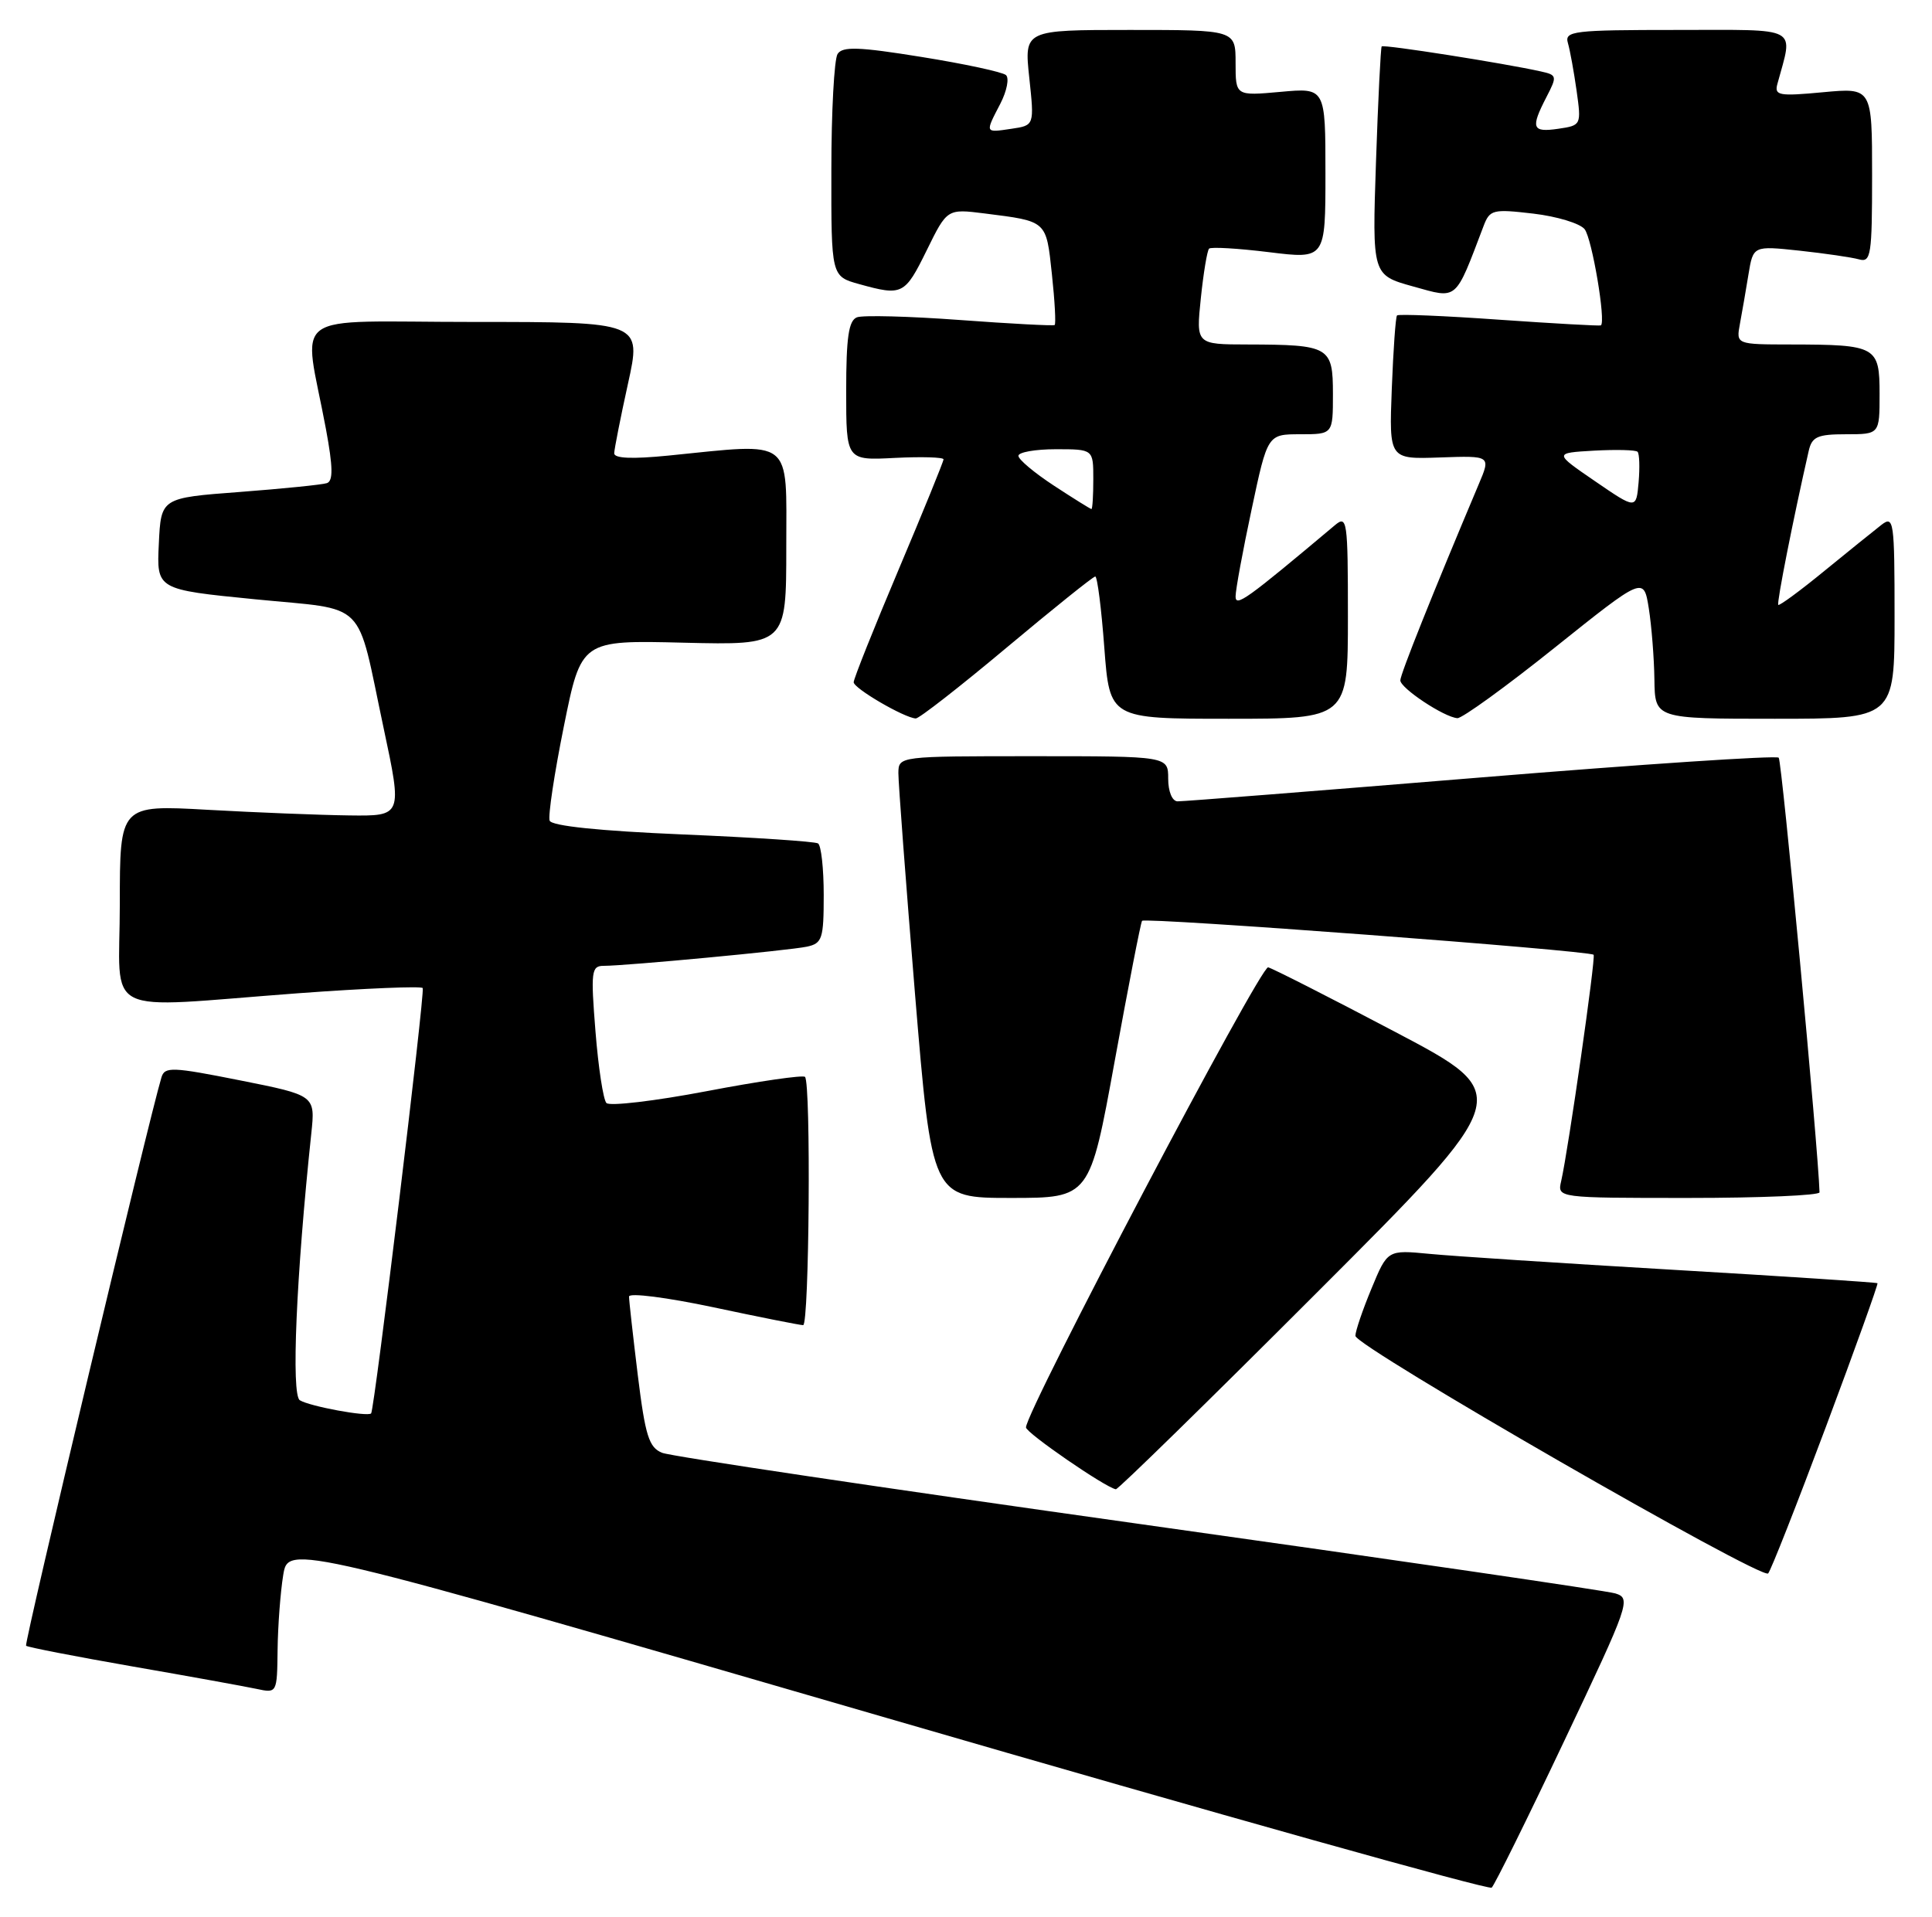 <?xml version="1.0" encoding="UTF-8" standalone="no"?>
<!DOCTYPE svg PUBLIC "-//W3C//DTD SVG 1.1//EN" "http://www.w3.org/Graphics/SVG/1.1/DTD/svg11.dtd" >
<svg xmlns="http://www.w3.org/2000/svg" xmlns:xlink="http://www.w3.org/1999/xlink" version="1.1" viewBox="0 0 258 256">
 <g >
 <path fill="currentColor"
d=" M 208.90 232.50 C 217.60 214.15 217.84 213.48 215.71 212.82 C 214.49 212.45 185.82 208.27 152.00 203.52 C 118.17 198.77 89.57 194.51 88.42 194.04 C 86.66 193.33 86.17 191.78 85.17 183.66 C 84.53 178.41 84.00 173.69 84.00 173.17 C 84.00 172.64 89.06 173.29 95.25 174.60 C 101.44 175.92 106.84 176.99 107.25 176.99 C 108.07 177.00 108.31 144.65 107.50 143.83 C 107.22 143.56 101.32 144.41 94.37 145.74 C 87.42 147.06 81.40 147.77 80.98 147.32 C 80.56 146.87 79.90 142.56 79.52 137.75 C 78.88 129.75 78.97 129.00 80.61 129.00 C 83.59 129.00 105.34 126.95 107.75 126.44 C 109.80 126.00 110.00 125.39 110.00 119.54 C 110.00 116.01 109.66 112.91 109.24 112.65 C 108.83 112.39 100.69 111.85 91.16 111.45 C 80.04 110.98 73.68 110.32 73.40 109.61 C 73.17 109.00 74.02 103.33 75.30 97.00 C 77.62 85.50 77.62 85.50 91.31 85.84 C 105.00 86.17 105.00 86.17 105.00 73.09 C 105.00 58.30 106.11 59.16 89.25 60.85 C 84.43 61.33 82.01 61.23 82.02 60.54 C 82.04 59.97 82.86 55.79 83.86 51.25 C 85.68 43.00 85.68 43.00 63.29 43.00 C 37.96 43.00 40.52 41.15 43.53 57.32 C 44.47 62.41 44.50 64.24 43.65 64.53 C 43.02 64.74 37.78 65.27 32.00 65.71 C 21.50 66.50 21.50 66.50 21.21 72.62 C 20.91 78.74 20.91 78.74 34.05 80.04 C 49.29 81.55 47.51 79.77 51.23 97.25 C 53.73 109.00 53.73 109.00 46.62 108.91 C 42.70 108.86 34.21 108.52 27.75 108.16 C 16.00 107.50 16.00 107.50 16.00 120.75 C 16.00 136.14 13.03 134.66 39.83 132.66 C 48.81 132.00 56.29 131.69 56.45 131.97 C 56.77 132.57 50.00 188.33 49.56 188.78 C 49.07 189.26 41.36 187.84 40.04 187.02 C 38.87 186.30 39.55 170.47 41.57 151.40 C 42.11 146.30 42.11 146.30 32.07 144.30 C 22.99 142.49 21.99 142.45 21.56 143.90 C 19.90 149.38 3.19 219.53 3.48 219.81 C 3.67 220.00 10.05 221.24 17.66 222.57 C 25.27 223.89 32.74 225.25 34.25 225.57 C 37.00 226.16 37.00 226.15 37.07 220.33 C 37.11 217.12 37.45 212.64 37.82 210.37 C 38.50 206.23 38.50 206.23 118.50 229.48 C 162.50 242.27 198.81 252.46 199.20 252.12 C 199.58 251.78 203.95 242.95 208.90 232.50 Z  M 243.84 190.55 C 247.74 180.13 250.83 171.50 250.72 171.39 C 250.60 171.28 238.35 170.47 223.50 169.60 C 208.65 168.73 193.98 167.77 190.90 167.47 C 185.29 166.93 185.29 166.93 183.15 172.10 C 181.97 174.94 181.00 177.79 181.00 178.42 C 181.00 179.83 235.25 211.06 236.12 210.15 C 236.47 209.79 239.94 200.97 243.84 190.55 Z  M 175.89 172.61 C 202.26 146.23 202.26 146.23 186.38 137.86 C 177.65 133.26 169.98 129.36 169.35 129.20 C 168.34 128.93 136.99 188.50 137.01 190.65 C 137.02 191.38 147.60 198.67 149.01 198.91 C 149.29 198.96 161.38 187.13 175.89 172.61 Z  M 148.85 141.76 C 150.68 131.73 152.32 123.29 152.51 122.99 C 152.82 122.48 212.14 126.94 212.81 127.52 C 213.13 127.80 209.43 153.60 208.48 157.75 C 207.96 160.00 207.96 160.00 225.48 160.00 C 235.12 160.00 242.99 159.66 242.98 159.25 C 242.82 153.50 237.95 101.62 237.53 101.20 C 237.21 100.88 219.30 102.07 197.73 103.84 C 176.15 105.61 157.94 107.05 157.25 107.03 C 156.53 107.01 156.00 105.72 156.00 104.00 C 156.00 101.00 156.00 101.00 138.00 101.00 C 120.01 101.00 120.00 101.00 119.97 103.25 C 119.96 104.49 120.96 117.76 122.19 132.75 C 124.45 160.00 124.45 160.00 134.99 160.00 C 145.53 160.00 145.53 160.00 148.85 141.76 Z  M 134.42 86.50 C 140.66 81.28 145.98 77.00 146.26 77.00 C 146.54 77.00 147.08 81.28 147.47 86.50 C 148.19 96.00 148.19 96.00 164.09 96.00 C 180.00 96.00 180.00 96.00 180.00 82.35 C 180.00 69.45 179.90 68.77 178.25 70.16 C 166.41 80.11 165.00 81.12 165.00 79.66 C 165.00 78.79 165.96 73.56 167.14 68.04 C 169.27 58.00 169.27 58.00 173.64 58.00 C 178.00 58.00 178.00 58.00 178.00 52.62 C 178.00 46.29 177.55 46.04 166.61 46.01 C 159.72 46.00 159.72 46.00 160.36 39.83 C 160.71 36.44 161.21 33.46 161.46 33.21 C 161.71 32.96 165.31 33.17 169.46 33.68 C 177.00 34.61 177.00 34.61 177.00 23.17 C 177.00 11.72 177.00 11.72 171.00 12.27 C 165.00 12.81 165.00 12.81 165.00 8.41 C 165.00 4.00 165.00 4.00 150.88 4.00 C 136.77 4.00 136.77 4.00 137.45 10.38 C 138.13 16.75 138.13 16.75 135.07 17.20 C 131.49 17.73 131.53 17.81 133.59 13.84 C 134.46 12.15 134.79 10.44 134.34 10.03 C 133.88 9.62 128.81 8.53 123.08 7.61 C 114.66 6.25 112.51 6.18 111.85 7.21 C 111.40 7.92 111.02 14.89 111.02 22.70 C 111.00 36.91 111.00 36.91 114.75 37.95 C 120.51 39.55 120.83 39.38 123.75 33.44 C 126.48 27.88 126.48 27.88 131.49 28.51 C 139.87 29.57 139.70 29.42 140.47 36.61 C 140.86 40.21 141.02 43.27 140.84 43.41 C 140.65 43.54 134.96 43.24 128.19 42.74 C 121.42 42.24 115.24 42.08 114.44 42.38 C 113.33 42.81 113.00 45.05 113.00 52.22 C 113.00 61.50 113.00 61.50 119.50 61.16 C 123.07 60.98 126.00 61.07 126.00 61.35 C 126.00 61.64 123.30 68.27 120.00 76.08 C 116.70 83.89 114.00 90.66 114.00 91.12 C 114.00 91.94 120.74 95.87 122.29 95.96 C 122.73 95.98 128.19 91.72 134.42 86.50 Z  M 207.62 86.50 C 219.50 77.00 219.50 77.00 220.18 81.25 C 220.55 83.59 220.89 87.86 220.93 90.75 C 221.00 96.00 221.00 96.00 237.00 96.00 C 253.00 96.00 253.00 96.00 253.00 82.38 C 253.00 69.56 252.90 68.83 251.25 70.10 C 250.29 70.85 246.85 73.62 243.62 76.26 C 240.39 78.91 237.62 80.94 237.47 80.79 C 237.24 80.55 239.47 69.28 241.53 60.25 C 241.96 58.33 242.69 58.00 246.52 58.00 C 251.00 58.00 251.00 58.00 251.00 52.62 C 251.00 46.26 250.59 46.03 239.17 46.01 C 231.84 46.00 231.84 46.00 232.35 43.25 C 232.63 41.74 233.15 38.77 233.49 36.66 C 234.12 32.82 234.12 32.82 240.31 33.48 C 243.72 33.85 247.29 34.37 248.25 34.64 C 249.85 35.09 250.00 34.10 250.00 23.42 C 250.00 11.71 250.00 11.71 243.44 12.32 C 237.57 12.87 236.93 12.76 237.35 11.22 C 239.47 3.39 240.60 4.00 223.95 4.00 C 210.06 4.00 208.91 4.14 209.38 5.75 C 209.66 6.71 210.18 9.58 210.54 12.12 C 211.18 16.70 211.16 16.75 208.09 17.20 C 204.59 17.71 204.37 17.12 206.51 12.97 C 207.96 10.17 207.93 10.02 205.76 9.54 C 200.94 8.46 184.76 5.91 184.51 6.20 C 184.38 6.36 184.03 13.30 183.75 21.62 C 183.24 36.74 183.24 36.74 188.71 38.26 C 194.72 39.93 194.26 40.33 198.12 30.18 C 198.95 28.00 199.36 27.90 204.75 28.53 C 207.91 28.90 211.00 29.84 211.61 30.61 C 212.60 31.85 214.48 43.01 213.78 43.46 C 213.62 43.55 207.52 43.21 200.20 42.70 C 192.89 42.18 186.75 41.93 186.56 42.13 C 186.37 42.33 186.06 46.74 185.86 51.92 C 185.50 61.34 185.50 61.34 192.29 61.10 C 199.09 60.86 199.09 60.86 197.47 64.68 C 191.33 79.23 187.00 90.06 187.00 90.87 C 187.00 91.91 192.84 95.79 194.62 95.92 C 195.24 95.96 201.09 91.73 207.62 86.50 Z  M 140.75 64.87 C 138.14 63.16 136.00 61.37 136.00 60.88 C 136.00 60.40 138.25 60.00 141.00 60.00 C 146.00 60.00 146.00 60.00 146.00 64.00 C 146.00 66.20 145.89 67.99 145.75 67.99 C 145.61 67.98 143.36 66.58 140.75 64.87 Z  M 213.00 64.27 C 207.50 60.50 207.50 60.50 212.86 60.19 C 215.81 60.03 218.43 60.09 218.68 60.34 C 218.93 60.59 218.99 62.43 218.82 64.42 C 218.50 68.04 218.50 68.04 213.00 64.27 Z "/>
</g>
</svg>